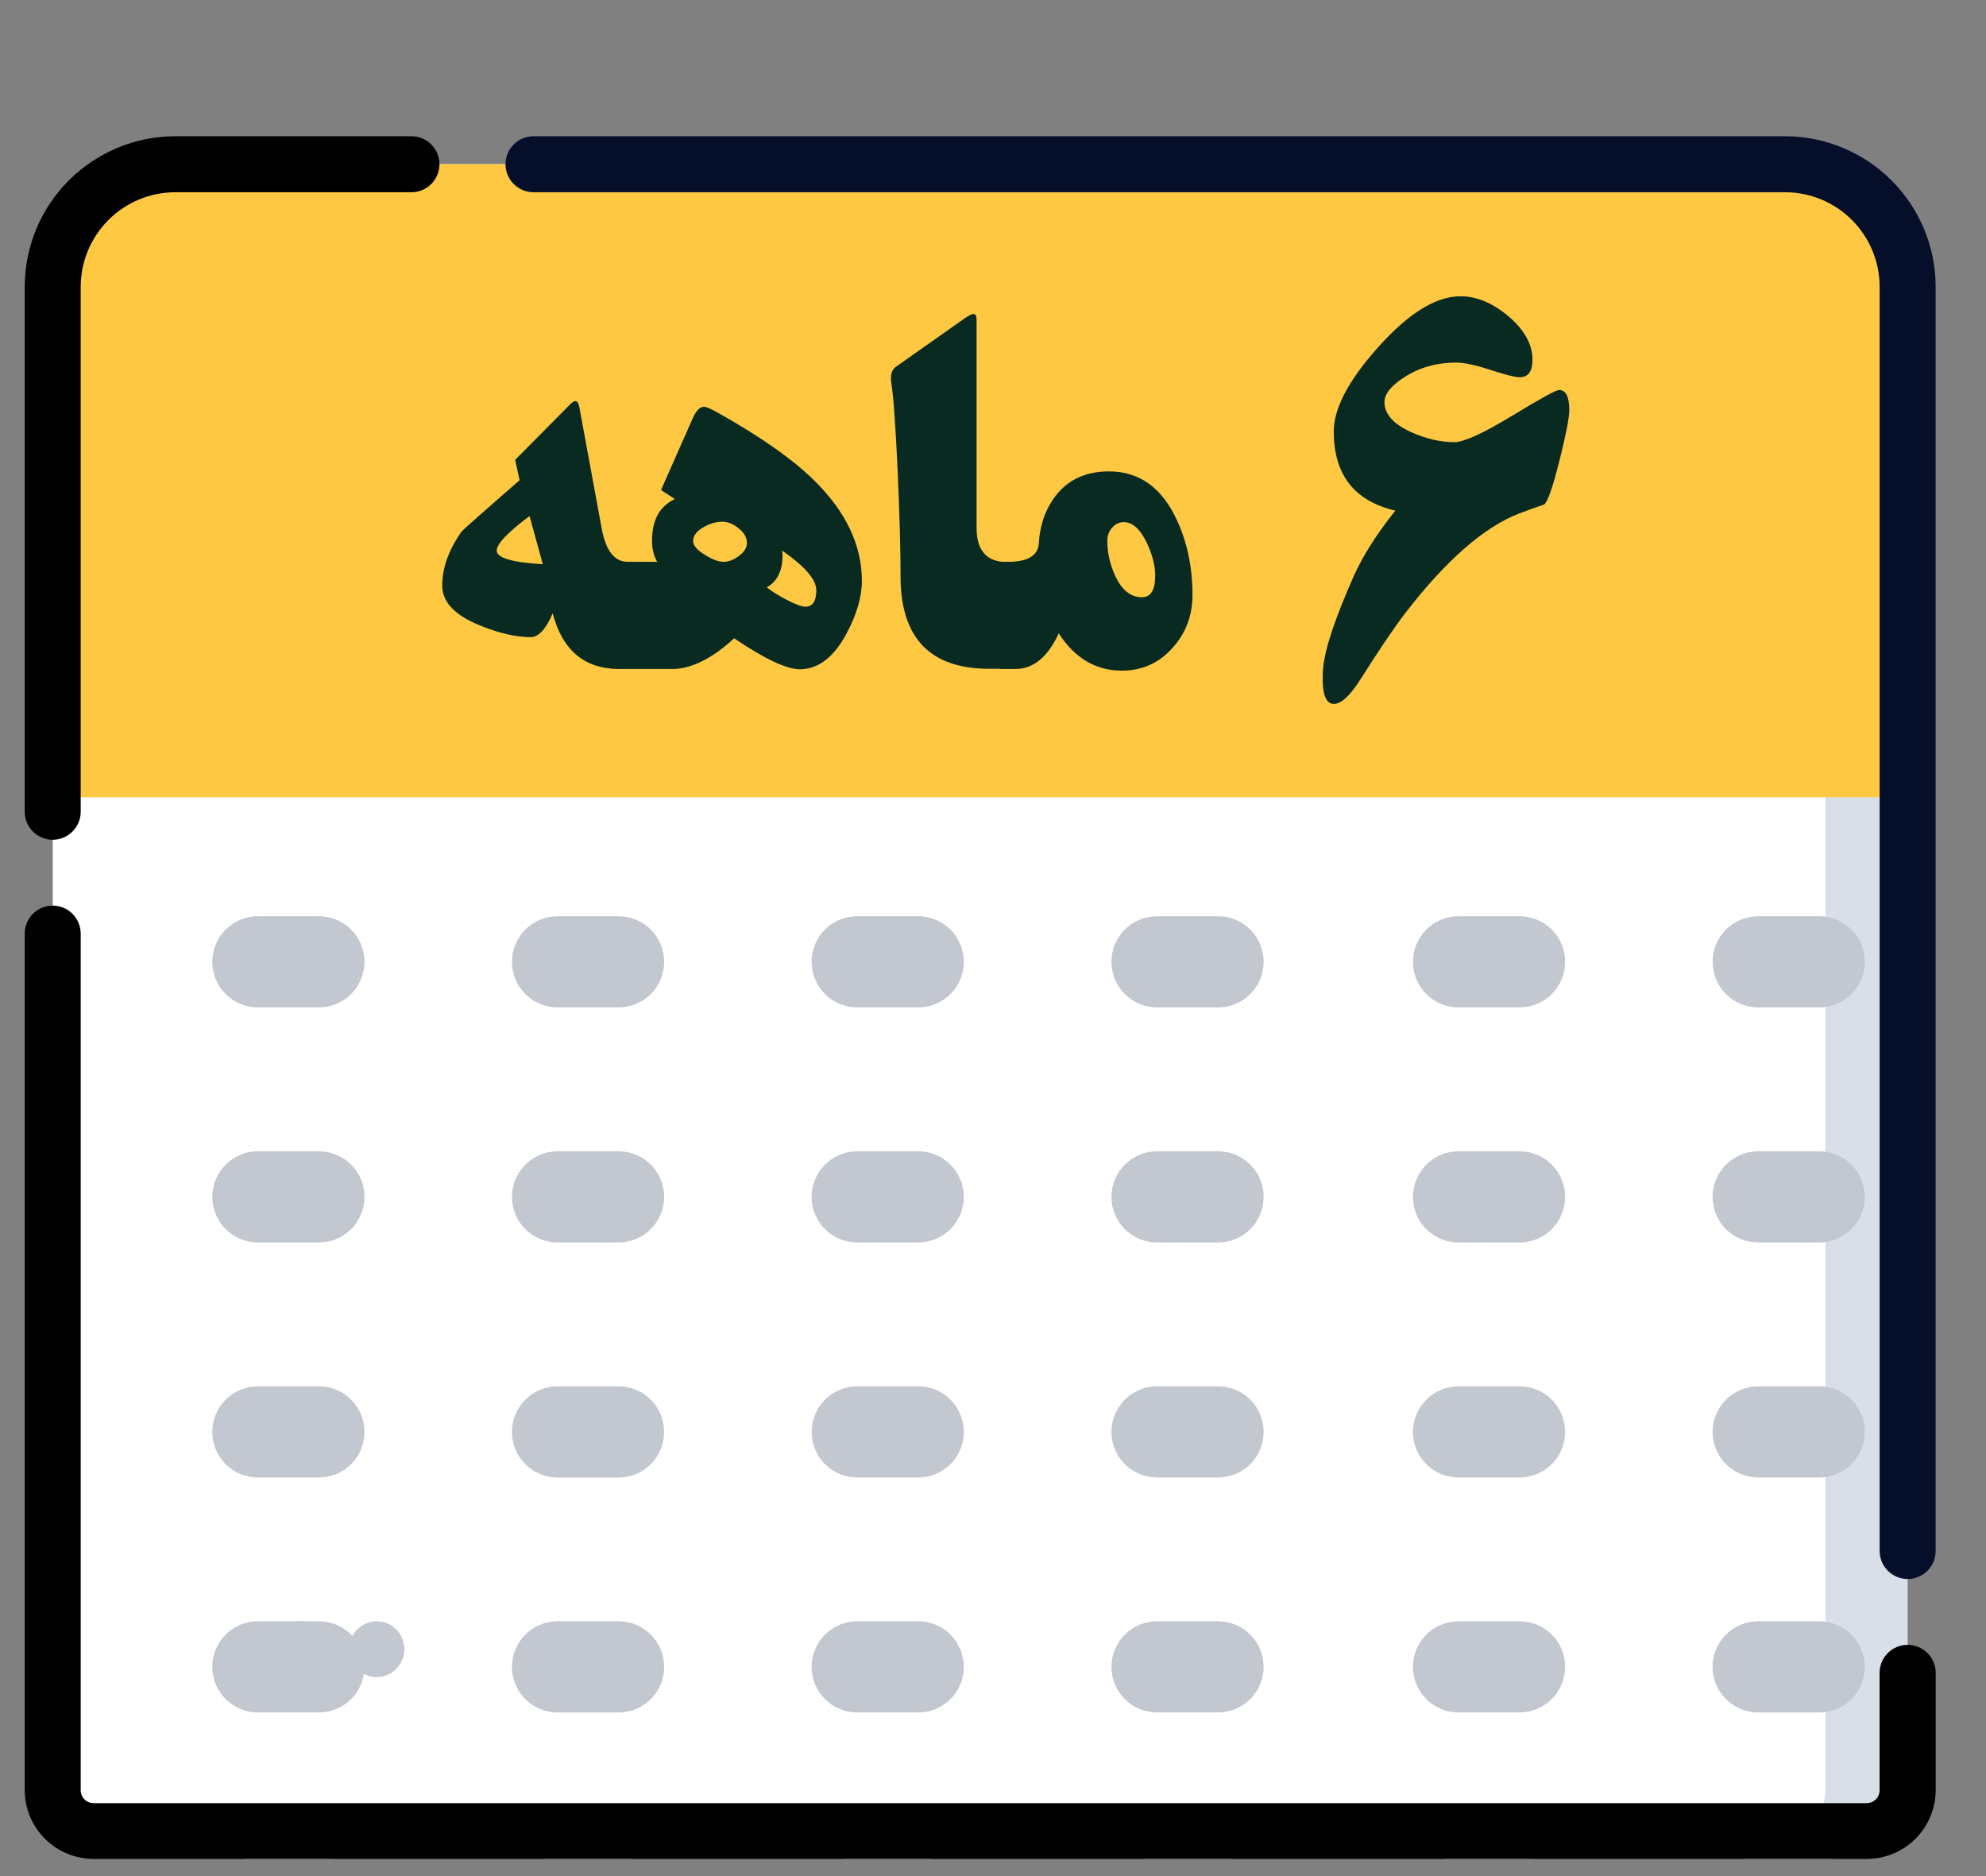 <svg width="36" height="34" viewBox="0 0 36 34" fill="none" xmlns="http://www.w3.org/2000/svg">
<rect x="0" y="0" width="36" height="34" fill="#808080" stroke="none"/>
<g clip-path="url(#clip0_2120_528)">
<path d="M34.574 5.198V32.443C34.574 32.639 34.497 32.826 34.358 32.965C34.22 33.104 34.032 33.182 33.837 33.183H1.697C1.599 33.183 1.503 33.164 1.413 33.127C1.323 33.09 1.241 33.035 1.173 32.966C1.104 32.898 1.049 32.816 1.012 32.726C0.975 32.636 0.956 32.54 0.956 32.443V5.198C0.956 4.609 1.19 4.044 1.606 3.627C2.023 3.211 2.588 2.977 3.177 2.976H32.358C32.946 2.978 33.51 3.212 33.925 3.629C34.341 4.045 34.574 4.609 34.574 5.198Z" fill="white"/>
<path d="M34.58 5.198V32.443C34.58 32.54 34.561 32.636 34.523 32.726C34.486 32.816 34.431 32.898 34.363 32.966C34.294 33.035 34.212 33.09 34.122 33.127C34.032 33.164 33.936 33.183 33.839 33.183H32.349C32.447 33.183 32.543 33.164 32.633 33.127C32.723 33.09 32.805 33.035 32.873 32.966C32.942 32.898 32.997 32.816 33.034 32.726C33.071 32.636 33.09 32.54 33.09 32.443V5.198C33.09 4.609 32.856 4.044 32.44 3.627C32.023 3.211 31.458 2.977 30.869 2.976H32.362C32.95 2.977 33.514 3.212 33.93 3.628C34.346 4.045 34.58 4.609 34.58 5.198Z" fill="#D9DFE9"/>
<path d="M34.466 6.004V14.448H0.847V6.004C0.847 4.331 1.842 2.976 3.069 2.976H32.249C33.475 2.976 34.468 4.331 34.469 6.004H34.466Z" fill="#FFC843"/>
<path d="M4.674 18.257H5.78C6 18.257 6.21 18.17 6.365 18.015C6.519 17.86 6.607 17.65 6.607 17.431C6.607 17.212 6.519 17.001 6.365 16.846C6.21 16.692 6 16.605 5.78 16.605H4.674C4.455 16.605 4.245 16.692 4.09 16.846C3.935 17.001 3.848 17.212 3.848 17.431C3.848 17.65 3.935 17.86 4.09 18.015C4.245 18.17 4.455 18.257 4.674 18.257Z" fill="#C2C7D0"/>
<path d="M10.106 18.257H11.213C11.432 18.257 11.642 18.17 11.797 18.015C11.952 17.86 12.039 17.65 12.039 17.431C12.039 17.212 11.952 17.001 11.797 16.846C11.642 16.692 11.432 16.605 11.213 16.605H10.106C9.887 16.605 9.677 16.692 9.522 16.846C9.367 17.001 9.28 17.212 9.28 17.431C9.28 17.65 9.367 17.86 9.522 18.015C9.677 18.17 9.887 18.257 10.106 18.257Z" fill="#C2C7D0"/>
<path d="M15.538 18.257H16.645C16.864 18.257 17.074 18.17 17.229 18.015C17.384 17.86 17.471 17.65 17.471 17.431C17.471 17.212 17.384 17.001 17.229 16.846C17.074 16.692 16.864 16.605 16.645 16.605H15.538C15.319 16.605 15.109 16.692 14.954 16.846C14.799 17.001 14.712 17.212 14.712 17.431C14.712 17.65 14.799 17.86 14.954 18.015C15.109 18.17 15.319 18.257 15.538 18.257Z" fill="#C2C7D0"/>
<path d="M20.973 18.257H22.08C22.299 18.257 22.509 18.17 22.664 18.015C22.819 17.86 22.906 17.65 22.906 17.431C22.906 17.212 22.819 17.001 22.664 16.846C22.509 16.692 22.299 16.605 22.08 16.605H20.973C20.754 16.605 20.544 16.692 20.389 16.846C20.234 17.001 20.147 17.212 20.147 17.431C20.147 17.65 20.234 17.86 20.389 18.015C20.544 18.17 20.754 18.257 20.973 18.257Z" fill="#C2C7D0"/>
<path d="M4.674 22.517H5.78C6 22.517 6.21 22.43 6.365 22.275C6.519 22.12 6.607 21.91 6.607 21.691C6.607 21.472 6.519 21.262 6.365 21.107C6.21 20.952 6 20.865 5.78 20.865H4.674C4.455 20.865 4.245 20.952 4.09 21.107C3.935 21.262 3.848 21.472 3.848 21.691C3.848 21.91 3.935 22.12 4.09 22.275C4.245 22.43 4.455 22.517 4.674 22.517Z" fill="#C2C7D0"/>
<path d="M10.106 22.517H11.213C11.432 22.517 11.642 22.43 11.797 22.275C11.952 22.12 12.039 21.91 12.039 21.691C12.039 21.472 11.952 21.262 11.797 21.107C11.642 20.952 11.432 20.865 11.213 20.865H10.106C9.887 20.865 9.677 20.952 9.522 21.107C9.367 21.262 9.28 21.472 9.28 21.691C9.28 21.91 9.367 22.12 9.522 22.275C9.677 22.43 9.887 22.517 10.106 22.517Z" fill="#C2C7D0"/>
<path d="M15.538 22.517H16.645C16.864 22.517 17.074 22.43 17.229 22.275C17.384 22.12 17.471 21.91 17.471 21.691C17.471 21.472 17.384 21.262 17.229 21.107C17.074 20.952 16.864 20.865 16.645 20.865H15.538C15.319 20.865 15.109 20.952 14.954 21.107C14.799 21.262 14.712 21.472 14.712 21.691C14.712 21.91 14.799 22.12 14.954 22.275C15.109 22.43 15.319 22.517 15.538 22.517Z" fill="#C2C7D0"/>
<path d="M20.973 22.517H22.08C22.299 22.517 22.509 22.43 22.664 22.275C22.819 22.12 22.906 21.91 22.906 21.691C22.906 21.472 22.819 21.262 22.664 21.107C22.509 20.952 22.299 20.865 22.08 20.865H20.973C20.754 20.865 20.544 20.952 20.389 21.107C20.234 21.262 20.147 21.472 20.147 21.691C20.147 21.91 20.234 22.12 20.389 22.275C20.544 22.43 20.754 22.517 20.973 22.517Z" fill="#C2C7D0"/>
<path d="M4.674 26.776H5.78C6 26.776 6.21 26.689 6.365 26.535C6.519 26.38 6.607 26.169 6.607 25.95C6.607 25.731 6.519 25.521 6.365 25.366C6.21 25.211 6 25.124 5.78 25.124H4.674C4.455 25.124 4.245 25.211 4.09 25.366C3.935 25.521 3.848 25.731 3.848 25.95C3.848 26.169 3.935 26.38 4.09 26.535C4.245 26.689 4.455 26.776 4.674 26.776Z" fill="#C2C7D0"/>
<path d="M10.106 26.777H11.213C11.432 26.777 11.642 26.69 11.797 26.535C11.952 26.38 12.039 26.17 12.039 25.951C12.039 25.731 11.952 25.521 11.797 25.366C11.642 25.211 11.432 25.124 11.213 25.124H10.106C9.887 25.124 9.677 25.211 9.522 25.366C9.367 25.521 9.28 25.731 9.28 25.951C9.28 26.17 9.367 26.38 9.522 26.535C9.677 26.69 9.887 26.777 10.106 26.777Z" fill="#C2C7D0"/>
<path d="M15.538 26.776H16.645C16.864 26.776 17.074 26.689 17.229 26.535C17.384 26.38 17.471 26.169 17.471 25.95C17.471 25.731 17.384 25.521 17.229 25.366C17.074 25.211 16.864 25.124 16.645 25.124H15.538C15.319 25.124 15.109 25.211 14.954 25.366C14.799 25.521 14.712 25.731 14.712 25.95C14.712 26.169 14.799 26.38 14.954 26.535C15.109 26.689 15.319 26.776 15.538 26.776Z" fill="#C2C7D0"/>
<path d="M20.973 26.776H22.08C22.299 26.776 22.509 26.689 22.664 26.535C22.819 26.38 22.906 26.169 22.906 25.95C22.906 25.731 22.819 25.521 22.664 25.366C22.509 25.211 22.299 25.124 22.08 25.124H20.973C20.754 25.124 20.544 25.211 20.389 25.366C20.234 25.521 20.147 25.731 20.147 25.95C20.147 26.169 20.234 26.38 20.389 26.535C20.544 26.689 20.754 26.776 20.973 26.776Z" fill="#C2C7D0"/>
<path d="M4.674 31.034H5.78C6 31.034 6.21 30.947 6.365 30.793C6.519 30.637 6.607 30.427 6.607 30.208C6.607 29.989 6.519 29.779 6.365 29.624C6.21 29.469 6 29.382 5.78 29.382H4.674C4.455 29.382 4.245 29.469 4.09 29.624C3.935 29.779 3.848 29.989 3.848 30.208C3.848 30.427 3.935 30.637 4.09 30.793C4.245 30.947 4.455 31.034 4.674 31.034Z" fill="#C2C7D0"/>
<path d="M10.106 31.035H11.213C11.432 31.035 11.642 30.948 11.797 30.793C11.952 30.638 12.039 30.427 12.039 30.208C12.039 29.989 11.952 29.779 11.797 29.624C11.642 29.469 11.432 29.382 11.213 29.382H10.106C9.887 29.382 9.677 29.469 9.522 29.624C9.367 29.779 9.28 29.989 9.28 30.208C9.28 30.427 9.367 30.638 9.522 30.793C9.677 30.948 9.887 31.035 10.106 31.035Z" fill="#C2C7D0"/>
<path d="M15.538 31.034H16.645C16.864 31.034 17.074 30.947 17.229 30.793C17.384 30.637 17.471 30.427 17.471 30.208C17.471 29.989 17.384 29.779 17.229 29.624C17.074 29.469 16.864 29.382 16.645 29.382H15.538C15.319 29.382 15.109 29.469 14.954 29.624C14.799 29.779 14.712 29.989 14.712 30.208C14.712 30.427 14.799 30.637 14.954 30.793C15.109 30.947 15.319 31.034 15.538 31.034Z" fill="#C2C7D0"/>
<path d="M20.973 31.034H22.08C22.299 31.034 22.509 30.947 22.664 30.793C22.819 30.637 22.906 30.427 22.906 30.208C22.906 29.989 22.819 29.779 22.664 29.624C22.509 29.469 22.299 29.382 22.08 29.382H20.973C20.754 29.382 20.544 29.469 20.389 29.624C20.234 29.779 20.147 29.989 20.147 30.208C20.147 30.427 20.234 30.637 20.389 30.793C20.544 30.947 20.754 31.034 20.973 31.034Z" fill="#C2C7D0"/>
<path d="M4.674 35.296H5.78C6 35.296 6.21 35.209 6.365 35.054C6.519 34.9 6.607 34.689 6.607 34.47C6.607 34.251 6.519 34.041 6.365 33.886C6.21 33.731 6 33.644 5.78 33.644H4.674C4.455 33.644 4.245 33.731 4.09 33.886C3.935 34.041 3.848 34.251 3.848 34.47C3.848 34.689 3.935 34.9 4.09 35.054C4.245 35.209 4.455 35.296 4.674 35.296Z" fill="#C2C7D0"/>
<path d="M10.106 35.296H11.213C11.432 35.296 11.642 35.209 11.797 35.054C11.952 34.9 12.039 34.689 12.039 34.47C12.039 34.251 11.952 34.041 11.797 33.886C11.642 33.731 11.432 33.644 11.213 33.644H10.106C9.887 33.644 9.677 33.731 9.522 33.886C9.367 34.041 9.28 34.251 9.28 34.47C9.28 34.689 9.367 34.9 9.522 35.054C9.677 35.209 9.887 35.296 10.106 35.296Z" fill="#C2C7D0"/>
<path d="M15.538 35.296H16.645C16.864 35.296 17.074 35.209 17.229 35.054C17.384 34.9 17.471 34.689 17.471 34.47C17.471 34.251 17.384 34.041 17.229 33.886C17.074 33.731 16.864 33.644 16.645 33.644H15.538C15.319 33.644 15.109 33.731 14.954 33.886C14.799 34.041 14.712 34.251 14.712 34.47C14.712 34.689 14.799 34.9 14.954 35.054C15.109 35.209 15.319 35.296 15.538 35.296Z" fill="#C2C7D0"/>
<path d="M20.973 35.296H22.08C22.299 35.296 22.509 35.209 22.664 35.054C22.819 34.9 22.906 34.689 22.906 34.47C22.906 34.251 22.819 34.041 22.664 33.886C22.509 33.731 22.299 33.644 22.08 33.644H20.973C20.754 33.644 20.544 33.731 20.389 33.886C20.234 34.041 20.147 34.251 20.147 34.47C20.147 34.689 20.234 34.9 20.389 35.054C20.544 35.209 20.754 35.296 20.973 35.296Z" fill="#C2C7D0"/>
<path d="M26.438 18.257H27.545C27.764 18.257 27.974 18.17 28.129 18.015C28.284 17.86 28.371 17.65 28.371 17.431C28.371 17.212 28.284 17.001 28.129 16.846C27.974 16.692 27.764 16.605 27.545 16.605H26.438C26.219 16.605 26.009 16.692 25.854 16.846C25.699 17.001 25.612 17.212 25.612 17.431C25.612 17.65 25.699 17.86 25.854 18.015C26.009 18.17 26.219 18.257 26.438 18.257Z" fill="#C2C7D0"/>
<path d="M31.871 18.257H32.977C33.196 18.257 33.406 18.17 33.561 18.015C33.716 17.86 33.803 17.65 33.803 17.431C33.803 17.212 33.716 17.001 33.561 16.846C33.406 16.692 33.196 16.605 32.977 16.605H31.871C31.651 16.605 31.441 16.692 31.286 16.846C31.131 17.001 31.044 17.212 31.044 17.431C31.044 17.65 31.131 17.86 31.286 18.015C31.441 18.17 31.651 18.257 31.871 18.257Z" fill="#C2C7D0"/>
<path d="M26.438 22.517H27.545C27.764 22.517 27.974 22.43 28.129 22.275C28.284 22.12 28.371 21.91 28.371 21.691C28.371 21.472 28.284 21.262 28.129 21.107C27.974 20.952 27.764 20.865 27.545 20.865H26.438C26.219 20.865 26.009 20.952 25.854 21.107C25.699 21.262 25.612 21.472 25.612 21.691C25.612 21.91 25.699 22.12 25.854 22.275C26.009 22.43 26.219 22.517 26.438 22.517Z" fill="#C2C7D0"/>
<path d="M31.871 22.517H32.977C33.196 22.517 33.406 22.43 33.561 22.275C33.716 22.12 33.803 21.91 33.803 21.691C33.803 21.472 33.716 21.262 33.561 21.107C33.406 20.952 33.196 20.865 32.977 20.865H31.871C31.651 20.865 31.441 20.952 31.286 21.107C31.131 21.262 31.044 21.472 31.044 21.691C31.044 21.91 31.131 22.12 31.286 22.275C31.441 22.43 31.651 22.517 31.871 22.517Z" fill="#C2C7D0"/>
<path d="M26.438 26.776H27.545C27.764 26.776 27.974 26.689 28.129 26.535C28.284 26.38 28.371 26.169 28.371 25.95C28.371 25.731 28.284 25.521 28.129 25.366C27.974 25.211 27.764 25.124 27.545 25.124H26.438C26.219 25.124 26.009 25.211 25.854 25.366C25.699 25.521 25.612 25.731 25.612 25.95C25.612 26.169 25.699 26.38 25.854 26.535C26.009 26.689 26.219 26.776 26.438 26.776Z" fill="#C2C7D0"/>
<path d="M31.871 26.776H32.977C33.196 26.776 33.406 26.689 33.561 26.535C33.716 26.38 33.803 26.169 33.803 25.95C33.803 25.731 33.716 25.521 33.561 25.366C33.406 25.211 33.196 25.124 32.977 25.124H31.871C31.651 25.124 31.441 25.211 31.286 25.366C31.131 25.521 31.044 25.731 31.044 25.95C31.044 26.169 31.131 26.38 31.286 26.535C31.441 26.689 31.651 26.776 31.871 26.776Z" fill="#C2C7D0"/>
<path d="M26.438 31.034H27.545C27.764 31.034 27.974 30.947 28.129 30.793C28.284 30.637 28.371 30.427 28.371 30.208C28.371 29.989 28.284 29.779 28.129 29.624C27.974 29.469 27.764 29.382 27.545 29.382H26.438C26.219 29.382 26.009 29.469 25.854 29.624C25.699 29.779 25.612 29.989 25.612 30.208C25.612 30.427 25.699 30.637 25.854 30.793C26.009 30.947 26.219 31.034 26.438 31.034Z" fill="#C2C7D0"/>
<path d="M31.871 31.035H32.977C33.196 31.035 33.406 30.948 33.561 30.793C33.716 30.638 33.803 30.427 33.803 30.208C33.803 29.989 33.716 29.779 33.561 29.624C33.406 29.469 33.196 29.382 32.977 29.382H31.871C31.651 29.382 31.441 29.469 31.286 29.624C31.131 29.779 31.044 29.989 31.044 30.208C31.044 30.427 31.131 30.638 31.286 30.793C31.441 30.948 31.651 31.035 31.871 31.035Z" fill="#C2C7D0"/>
<path d="M26.438 35.296H27.545C27.764 35.296 27.974 35.209 28.129 35.054C28.284 34.899 28.371 34.689 28.371 34.47C28.371 34.251 28.284 34.041 28.129 33.886C27.974 33.731 27.764 33.644 27.545 33.644H26.438C26.219 33.644 26.009 33.731 25.854 33.886C25.699 34.041 25.612 34.251 25.612 34.47C25.612 34.689 25.699 34.899 25.854 35.054C26.009 35.209 26.219 35.296 26.438 35.296Z" fill="#C2C7D0"/>
<path d="M31.871 35.296H32.977C33.196 35.296 33.406 35.209 33.561 35.054C33.716 34.9 33.803 34.689 33.803 34.47C33.803 34.251 33.716 34.041 33.561 33.886C33.406 33.731 33.196 33.644 32.977 33.644H31.871C31.651 33.644 31.441 33.731 31.286 33.886C31.131 34.041 31.044 34.251 31.044 34.47C31.044 34.689 31.131 34.9 31.286 35.054C31.441 35.209 31.651 35.296 31.871 35.296Z" fill="#C2C7D0"/>
<path d="M7.458 2.469H3.177C2.453 2.47 1.76 2.758 1.248 3.269C0.736 3.781 0.449 4.474 0.448 5.198L0.448 14.711C0.448 14.846 0.501 14.975 0.596 15.07C0.692 15.165 0.821 15.219 0.955 15.219C1.09 15.219 1.219 15.165 1.314 15.07C1.409 14.975 1.463 14.846 1.463 14.711V5.198C1.463 4.743 1.644 4.308 1.965 3.987C2.287 3.665 2.722 3.485 3.177 3.484H7.458C7.593 3.484 7.722 3.43 7.817 3.335C7.912 3.24 7.966 3.111 7.966 2.976C7.966 2.842 7.912 2.713 7.817 2.618C7.722 2.522 7.593 2.469 7.458 2.469Z" fill="black"/>
<path d="M32.358 2.469H9.671C9.536 2.469 9.407 2.522 9.312 2.618C9.217 2.713 9.163 2.842 9.163 2.976C9.163 3.111 9.217 3.24 9.312 3.335C9.407 3.43 9.536 3.484 9.671 3.484H32.358C32.812 3.484 33.248 3.665 33.57 3.987C33.891 4.308 34.072 4.744 34.072 5.199V28.108C34.072 28.175 34.085 28.241 34.111 28.303C34.136 28.364 34.174 28.42 34.221 28.467C34.268 28.515 34.324 28.552 34.386 28.577C34.447 28.603 34.513 28.616 34.58 28.616C34.647 28.616 34.712 28.603 34.774 28.577C34.836 28.552 34.892 28.515 34.939 28.467C34.986 28.42 35.023 28.364 35.049 28.303C35.074 28.241 35.087 28.175 35.087 28.108V5.199C35.087 4.475 34.799 3.781 34.287 3.269C33.776 2.758 33.082 2.47 32.358 2.469V2.469Z" fill="#050F2A"/>
<path d="M34.579 29.809C34.444 29.809 34.315 29.863 34.22 29.958C34.125 30.053 34.071 30.182 34.071 30.317V32.444C34.071 32.506 34.047 32.566 34.003 32.609C33.959 32.653 33.9 32.678 33.838 32.678H1.696C1.634 32.678 1.575 32.653 1.531 32.609C1.487 32.566 1.463 32.506 1.463 32.444V16.92C1.463 16.785 1.409 16.656 1.314 16.561C1.219 16.466 1.09 16.412 0.955 16.412C0.821 16.412 0.692 16.466 0.596 16.561C0.501 16.656 0.448 16.785 0.448 16.92L0.448 32.444C0.449 32.775 0.581 33.091 0.815 33.324C1.049 33.557 1.366 33.688 1.696 33.689H33.84C34.17 33.688 34.488 33.557 34.722 33.323C34.956 33.089 35.088 32.771 35.088 32.44V30.316C35.088 30.249 35.075 30.183 35.049 30.122C35.023 30.06 34.986 30.004 34.938 29.957C34.891 29.91 34.835 29.873 34.773 29.848C34.712 29.822 34.646 29.809 34.579 29.809Z" fill="black"/>
<path d="M5.409 29.381C5.343 29.381 5.277 29.394 5.215 29.419C5.153 29.444 5.097 29.482 5.05 29.528C5.002 29.575 4.965 29.631 4.939 29.692C4.913 29.754 4.9 29.82 4.899 29.887C4.899 29.953 4.912 30.019 4.937 30.081C4.962 30.143 4.999 30.199 5.046 30.246C5.093 30.294 5.149 30.331 5.21 30.357C5.272 30.383 5.338 30.396 5.404 30.396H5.417C5.551 30.397 5.681 30.344 5.776 30.25C5.872 30.155 5.926 30.026 5.927 29.891C5.927 29.757 5.874 29.628 5.78 29.532C5.685 29.436 5.556 29.382 5.422 29.381H5.409Z" fill="#C2C7D0"/>
<path d="M6.812 29.381H6.807C6.678 29.389 6.556 29.445 6.467 29.54C6.378 29.634 6.329 29.758 6.329 29.888C6.329 30.018 6.378 30.142 6.467 30.237C6.556 30.331 6.678 30.387 6.807 30.395H6.82C6.954 30.395 7.084 30.343 7.179 30.248C7.275 30.153 7.329 30.024 7.33 29.89C7.33 29.755 7.277 29.626 7.183 29.53C7.088 29.434 6.959 29.38 6.824 29.38L6.812 29.381Z" fill="#C2C7D0"/>
<path d="M11.661 12.124H11.225C10.597 12.124 10.195 11.788 10.018 11.115C9.896 11.403 9.763 11.547 9.62 11.547C9.355 11.547 9.05 11.477 8.705 11.337C8.246 11.152 8.016 10.911 8.016 10.614C8.016 10.292 8.133 9.965 8.367 9.634C8.387 9.606 8.738 9.295 9.419 8.702L9.338 8.334L10.335 7.328C10.375 7.289 10.408 7.269 10.433 7.269C10.465 7.269 10.487 7.306 10.502 7.38L10.908 9.583C10.982 9.982 11.139 10.182 11.379 10.182H11.661V12.124ZM9.839 10.225L9.599 9.352C9.203 9.649 9.004 9.857 9.004 9.977C9.004 10.111 9.282 10.193 9.839 10.225ZM15.623 10.528C15.623 10.819 15.53 11.137 15.345 11.482C15.114 11.913 14.831 12.129 14.497 12.129C14.258 12.129 13.861 11.942 13.308 11.568C12.903 11.939 12.528 12.124 12.183 12.124H11.413V10.182H11.913C11.851 10.076 11.819 9.95 11.819 9.801C11.819 9.425 11.958 9.172 12.234 9.044L11.982 8.881L12.555 7.585C12.618 7.443 12.686 7.371 12.761 7.371C12.8 7.371 12.886 7.408 13.017 7.482C13.79 7.916 14.37 8.324 14.758 8.706C15.335 9.274 15.623 9.881 15.623 10.528ZM14.797 10.695C14.797 10.504 14.59 10.265 14.177 9.977C14.182 10.002 14.185 10.031 14.185 10.062C14.185 10.345 14.09 10.539 13.899 10.644C13.976 10.707 14.088 10.778 14.236 10.858C14.408 10.949 14.529 10.995 14.6 10.995C14.731 10.995 14.797 10.895 14.797 10.695ZM13.539 9.84C13.539 9.74 13.489 9.652 13.389 9.575C13.292 9.495 13.194 9.455 13.094 9.455C12.986 9.455 12.875 9.486 12.761 9.549C12.629 9.623 12.564 9.709 12.564 9.806C12.564 9.885 12.636 9.97 12.782 10.058C12.916 10.141 13.027 10.182 13.116 10.182C13.207 10.182 13.3 10.146 13.394 10.075C13.491 10.004 13.539 9.925 13.539 9.84ZM18.39 12.12H17.928C16.859 12.12 16.324 11.561 16.324 10.443C16.324 9.967 16.307 9.341 16.273 8.565C16.236 7.746 16.197 7.204 16.157 6.939C16.137 6.808 16.16 6.714 16.226 6.657L17.471 5.78C17.556 5.72 17.615 5.69 17.646 5.69C17.683 5.69 17.702 5.724 17.702 5.793V9.562C17.702 9.978 17.886 10.186 18.254 10.186H18.39V12.12ZM21.616 10.781C21.616 11.155 21.496 11.474 21.257 11.739C21.012 12.016 20.704 12.154 20.333 12.154C19.865 12.154 19.484 11.929 19.191 11.478C18.994 11.909 18.731 12.124 18.403 12.124H18.13V10.182H18.271C18.63 10.182 18.817 10.069 18.831 9.844C18.848 9.545 18.932 9.282 19.084 9.057C19.312 8.715 19.651 8.543 20.102 8.543C20.644 8.543 21.05 8.829 21.321 9.399C21.518 9.813 21.616 10.273 21.616 10.781ZM20.94 10.434C20.94 10.252 20.89 10.055 20.791 9.844C20.671 9.59 20.531 9.463 20.371 9.463C20.286 9.463 20.214 9.497 20.157 9.566C20.1 9.632 20.072 9.709 20.072 9.797C20.072 10.014 20.119 10.225 20.213 10.43C20.333 10.693 20.495 10.824 20.701 10.824C20.86 10.824 20.94 10.694 20.94 10.434Z" fill="#082A20"/>
<path d="M28.446 7.435C28.446 7.567 28.389 7.862 28.275 8.321C28.152 8.814 28.058 9.088 27.993 9.142C27.839 9.194 27.688 9.248 27.539 9.305C26.898 9.553 26.206 10.159 25.464 11.123C25.256 11.397 24.994 11.785 24.677 12.287C24.48 12.601 24.315 12.757 24.181 12.757C24.044 12.757 23.976 12.606 23.976 12.304C23.976 12.23 23.978 12.163 23.984 12.103C24.018 11.752 24.204 11.197 24.54 10.439C24.703 10.074 24.954 9.679 25.293 9.254C24.549 9.08 24.177 8.602 24.177 7.82C24.177 7.438 24.399 6.982 24.844 6.451C25.449 5.73 25.992 5.369 26.474 5.369C26.762 5.369 27.049 5.487 27.334 5.724C27.63 5.972 27.779 6.238 27.779 6.52C27.779 6.731 27.702 6.837 27.548 6.837C27.465 6.837 27.288 6.792 27.017 6.704C26.746 6.615 26.538 6.571 26.393 6.571C26.047 6.571 25.739 6.657 25.469 6.828C25.22 6.985 25.096 7.137 25.096 7.286C25.096 7.505 25.259 7.688 25.584 7.833C25.852 7.953 26.112 8.013 26.363 8.013C26.534 8.013 26.879 7.856 27.398 7.542C27.917 7.226 28.205 7.068 28.262 7.068C28.385 7.068 28.446 7.19 28.446 7.435Z" fill="#082A20"/>
</g>
<defs>
<clipPath id="clip0_2120_528">
<rect width="34.64" height="33.239" fill="white" transform="translate(0.448 0.453)"/>
</clipPath>
</defs>
</svg>
